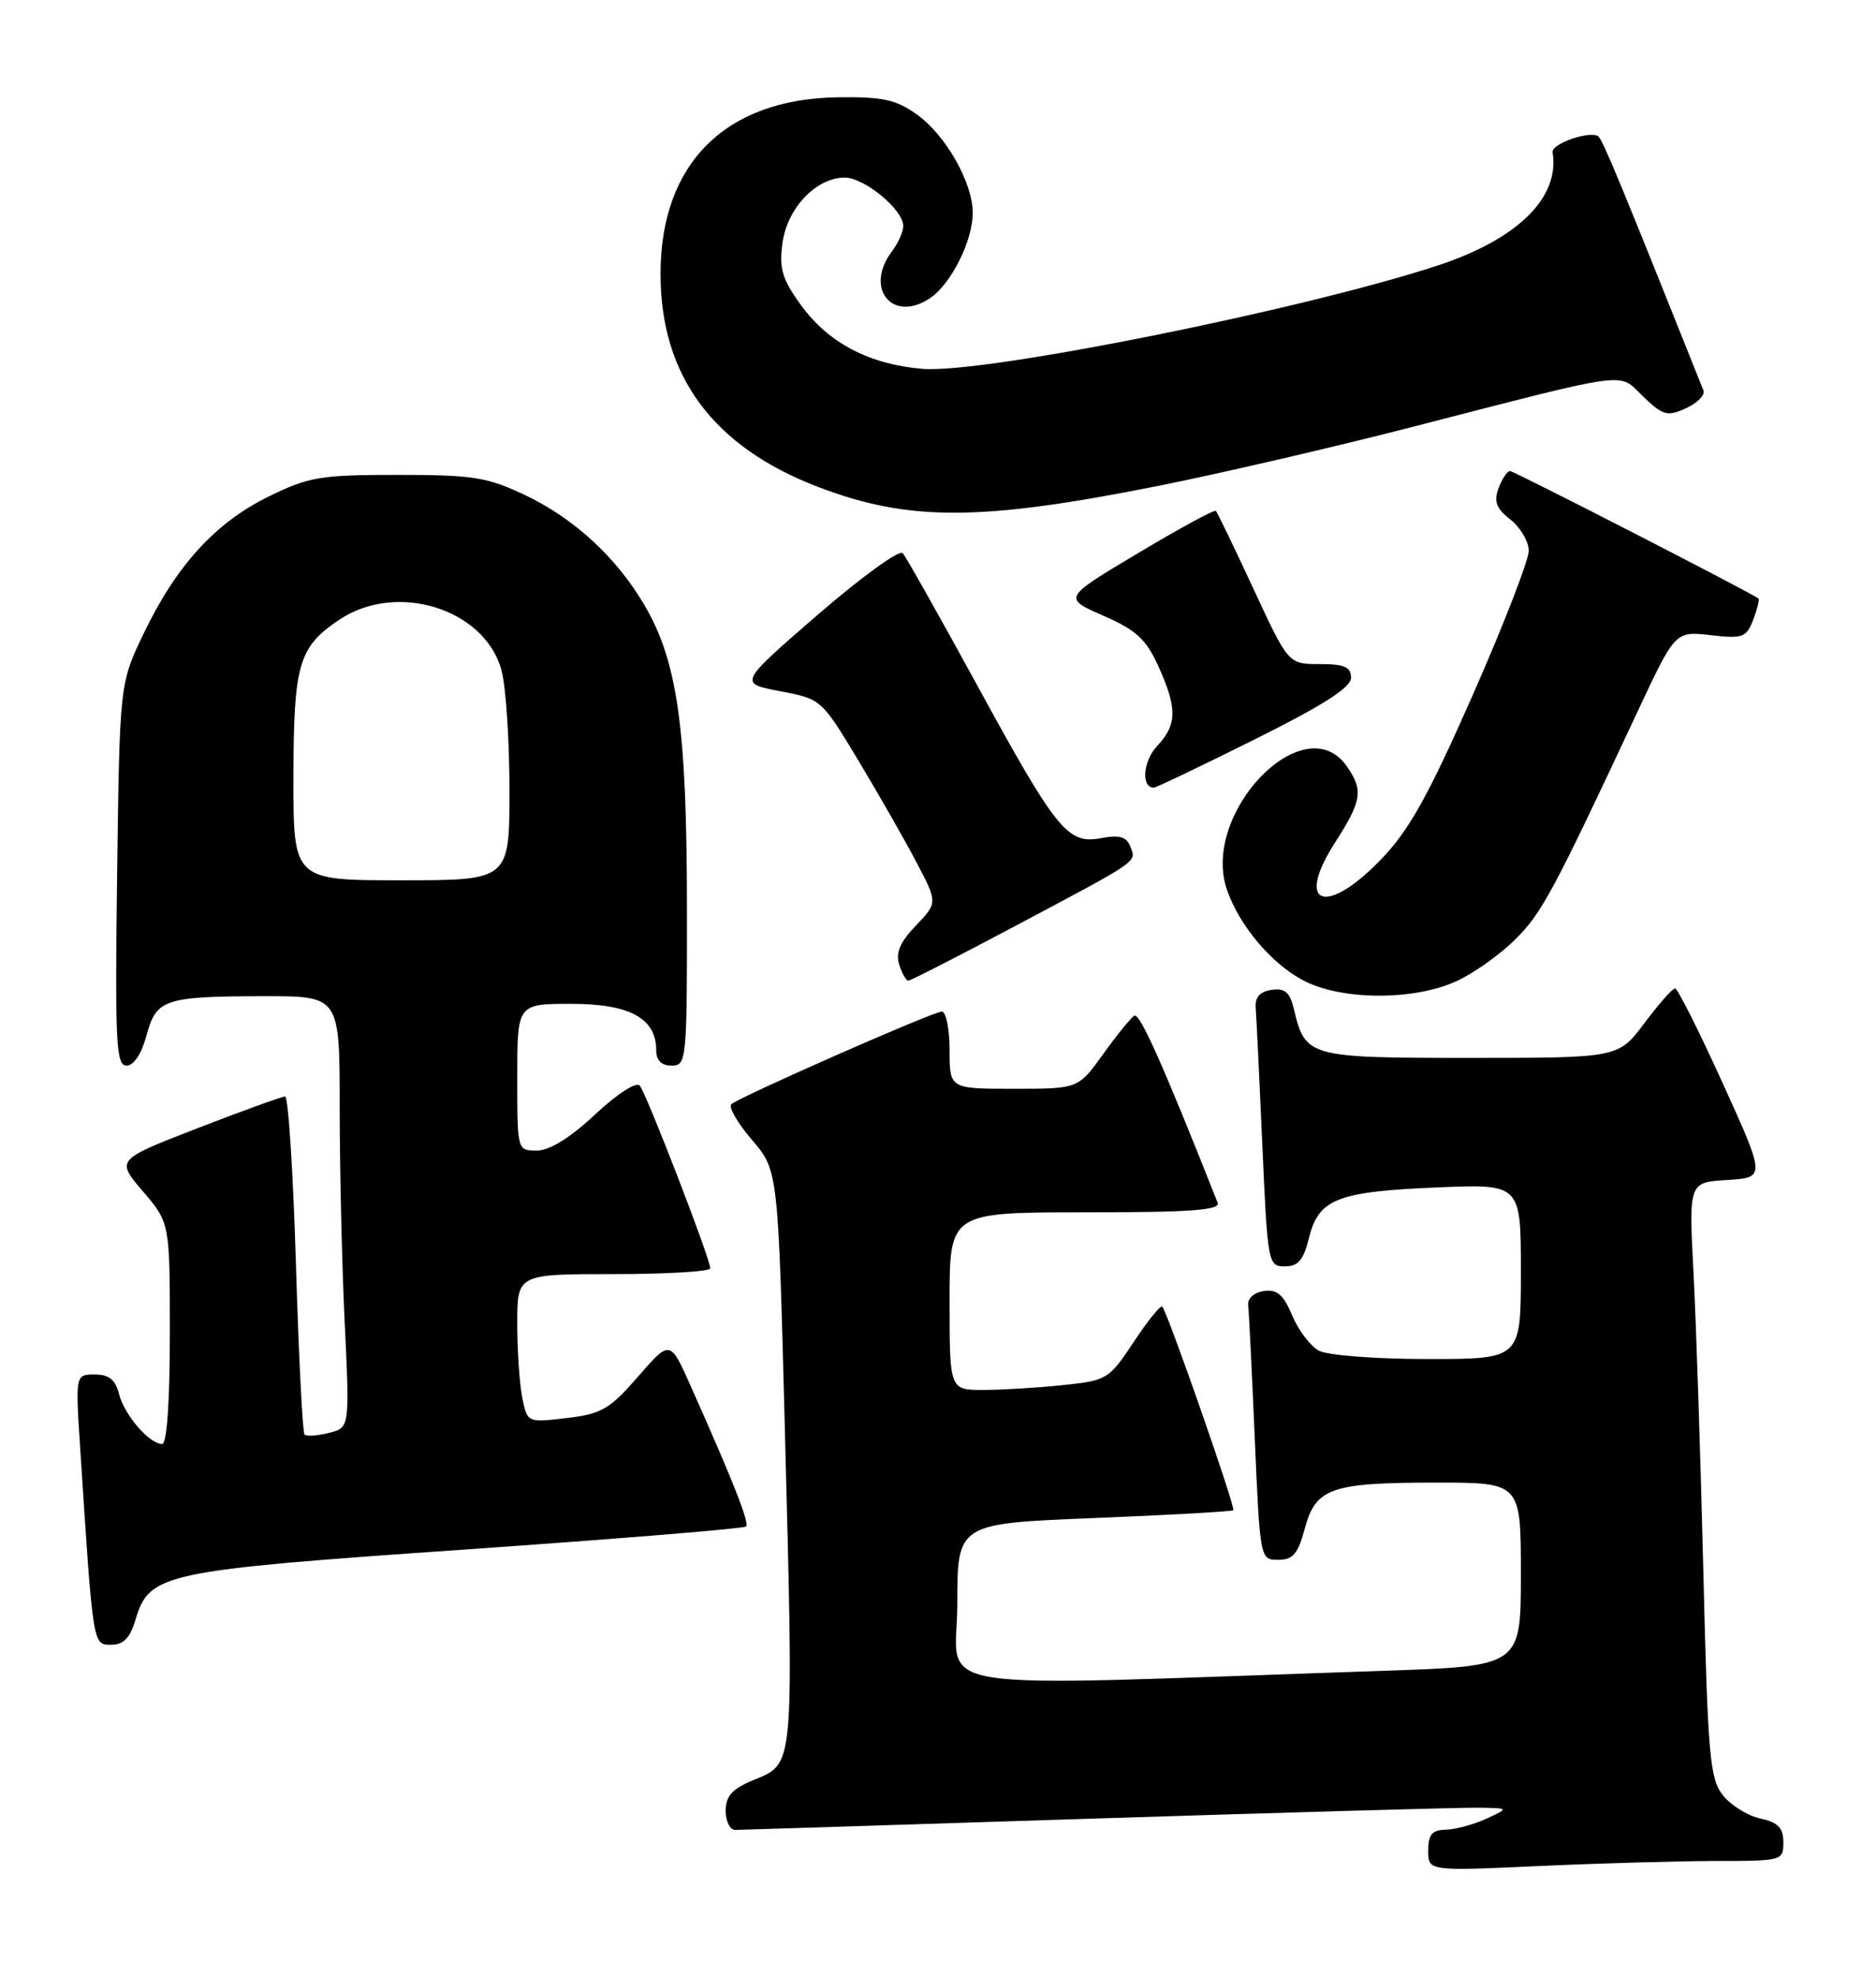 <?xml version="1.0" encoding="UTF-8" standalone="no"?>
<!DOCTYPE svg PUBLIC "-//W3C//DTD SVG 1.1//EN" "http://www.w3.org/Graphics/SVG/1.1/DTD/svg11.dtd" >
<svg xmlns="http://www.w3.org/2000/svg" xmlns:xlink="http://www.w3.org/1999/xlink" version="1.1" viewBox="0 0 243 256">
 <g >
 <path fill="currentColor"
d=" M 222.25 241.00 C 230.84 241.00 231.00 240.96 231.00 238.58 C 231.00 236.71 230.33 236.01 228.01 235.50 C 226.37 235.14 224.18 233.78 223.15 232.47 C 221.47 230.33 221.21 227.37 220.63 203.29 C 220.27 188.56 219.70 171.24 219.36 164.81 C 218.75 153.11 218.75 153.11 223.73 152.81 C 228.70 152.50 228.70 152.50 223.13 140.25 C 220.07 133.51 217.30 128.00 216.97 128.00 C 216.64 128.00 214.85 130.03 213.00 132.50 C 209.63 137.00 209.63 137.00 190.47 137.00 C 169.45 137.00 169.08 136.90 167.60 130.69 C 167.08 128.50 166.44 127.94 164.71 128.19 C 163.21 128.41 162.55 129.14 162.65 130.50 C 162.74 131.60 163.13 139.59 163.51 148.25 C 164.19 163.64 164.26 164.00 166.43 164.00 C 168.16 164.00 168.85 163.18 169.57 160.26 C 170.82 155.25 173.22 154.31 186.25 153.77 C 197.00 153.33 197.00 153.33 197.00 164.66 C 197.00 176.00 197.00 176.00 184.93 176.00 C 178.20 176.00 171.98 175.52 170.85 174.92 C 169.74 174.33 168.18 172.27 167.38 170.36 C 166.25 167.66 165.42 166.94 163.71 167.19 C 162.45 167.37 161.58 168.14 161.68 169.00 C 161.77 169.82 162.16 177.59 162.53 186.25 C 163.21 201.93 163.22 202.00 165.57 202.00 C 167.47 202.00 168.13 201.23 169.01 197.96 C 170.43 192.68 172.39 192.00 186.07 192.00 C 197.00 192.00 197.00 192.00 197.00 203.88 C 197.00 215.77 197.00 215.77 179.25 216.37 C 117.74 218.46 124.00 219.43 124.00 207.76 C 124.00 197.30 124.00 197.30 141.73 196.59 C 151.48 196.20 159.59 195.74 159.75 195.58 C 160.08 195.26 151.21 169.88 150.55 169.21 C 150.32 168.99 148.66 171.05 146.85 173.79 C 143.64 178.63 143.40 178.78 137.63 179.38 C 134.37 179.72 129.75 180.00 127.35 180.00 C 123.00 180.00 123.00 180.00 123.00 168.50 C 123.00 157.00 123.00 157.00 140.61 157.00 C 154.29 157.00 158.10 156.72 157.72 155.75 C 150.67 137.93 147.63 131.11 146.93 131.54 C 146.46 131.83 144.63 134.08 142.87 136.54 C 139.66 141.00 139.66 141.00 131.33 141.00 C 123.00 141.00 123.00 141.00 123.00 136.00 C 123.00 133.25 122.54 131.00 121.99 131.00 C 120.88 131.00 95.98 141.96 94.74 142.99 C 94.32 143.33 95.51 145.41 97.39 147.60 C 100.79 151.58 100.79 151.58 101.65 184.54 C 102.82 229.78 102.95 228.29 97.46 230.58 C 94.83 231.68 94.00 232.62 94.00 234.51 C 94.00 235.88 94.56 236.99 95.25 236.98 C 95.94 236.97 116.97 236.30 142.00 235.50 C 167.03 234.70 189.30 234.07 191.50 234.10 C 195.50 234.16 195.50 234.16 192.50 235.54 C 190.85 236.29 188.49 236.93 187.25 236.95 C 185.49 236.99 185.00 237.58 185.00 239.66 C 185.00 242.31 185.00 242.31 199.25 241.66 C 207.09 241.30 217.44 241.01 222.25 241.00 Z  M 17.54 209.79 C 19.35 203.73 20.94 203.39 60.33 200.66 C 80.04 199.29 96.38 197.95 96.64 197.69 C 97.10 197.23 95.00 191.89 89.47 179.50 C 86.80 173.50 86.80 173.50 82.65 178.27 C 78.97 182.50 77.92 183.11 73.40 183.64 C 68.30 184.24 68.30 184.24 67.65 181.00 C 67.29 179.21 67.00 174.88 67.00 171.38 C 67.00 165.00 67.00 165.00 79.50 165.00 C 86.38 165.00 92.00 164.66 92.00 164.25 C 92.00 163.01 83.72 141.57 82.86 140.58 C 82.41 140.06 79.91 141.68 77.08 144.33 C 73.84 147.36 71.19 149.00 69.54 149.00 C 67.00 149.00 67.00 149.00 67.00 139.50 C 67.00 130.00 67.00 130.00 74.00 130.00 C 81.57 130.00 85.00 131.87 85.00 136.00 C 85.00 137.33 85.67 138.00 87.00 138.00 C 88.94 138.00 89.00 137.34 88.98 117.25 C 88.96 94.24 87.75 85.67 83.50 78.40 C 79.86 72.19 74.37 67.13 68.00 64.11 C 63.11 61.79 61.28 61.50 51.50 61.50 C 41.47 61.50 40.00 61.75 34.78 64.31 C 27.91 67.68 22.84 73.23 18.63 82.00 C 15.50 88.50 15.50 88.50 15.17 113.25 C 14.89 135.00 15.03 138.00 16.38 138.00 C 17.33 138.00 18.33 136.49 18.97 134.11 C 20.25 129.38 21.27 129.03 34.25 129.01 C 44.00 129.00 44.00 129.00 44.00 143.34 C 44.00 151.23 44.29 163.80 44.65 171.28 C 45.30 184.89 45.30 184.89 42.61 185.56 C 41.12 185.94 39.70 186.03 39.45 185.78 C 39.19 185.53 38.69 175.57 38.33 163.66 C 37.97 151.75 37.34 142.00 36.93 142.00 C 36.52 142.00 31.42 143.85 25.60 146.10 C 15.02 150.20 15.02 150.20 18.51 154.28 C 22.00 158.36 22.00 158.36 22.00 172.68 C 22.00 181.56 21.62 187.00 21.00 187.00 C 19.35 187.00 16.09 183.23 15.42 180.53 C 14.95 178.66 14.12 178.00 12.27 178.00 C 9.76 178.00 9.76 178.00 10.40 187.75 C 12.06 213.30 12.01 213.00 14.40 213.00 C 16.00 213.00 16.84 212.13 17.54 209.79 Z  M 188.60 127.09 C 190.86 126.07 194.32 123.61 196.29 121.64 C 199.74 118.20 201.16 115.55 212.13 92.12 C 216.99 81.74 216.99 81.74 221.56 82.25 C 225.75 82.73 226.22 82.56 227.10 80.25 C 227.62 78.86 227.93 77.63 227.78 77.51 C 226.66 76.68 196.11 61.00 195.59 61.00 C 195.23 61.00 194.57 62.00 194.11 63.22 C 193.47 64.95 193.81 65.85 195.65 67.29 C 196.94 68.31 198.01 70.12 198.02 71.32 C 198.03 72.52 194.77 80.92 190.77 90.00 C 185.00 103.08 182.55 107.48 178.93 111.25 C 171.75 118.72 167.68 117.29 172.92 109.13 C 176.42 103.67 176.63 102.34 174.44 99.22 C 168.95 91.38 155.47 105.31 158.94 115.26 C 160.55 119.89 164.68 124.78 168.80 126.96 C 173.70 129.55 183.06 129.61 188.60 127.09 Z  M 131.33 120.01 C 147.77 111.28 147.20 111.68 146.42 109.65 C 145.92 108.36 145.02 108.09 142.62 108.54 C 138.28 109.36 136.89 107.63 126.44 88.50 C 121.63 79.70 117.35 72.11 116.93 71.63 C 116.50 71.15 111.55 74.75 105.91 79.62 C 95.67 88.49 95.67 88.49 101.04 89.51 C 106.38 90.52 106.41 90.55 111.20 98.51 C 113.84 102.91 117.23 108.84 118.73 111.70 C 121.46 116.91 121.46 116.91 118.64 119.86 C 116.59 122.00 115.99 123.39 116.47 124.91 C 116.84 126.06 117.37 127.00 117.65 127.00 C 117.94 127.00 124.09 123.85 131.33 120.01 Z  M 162.49 95.77 C 171.44 91.31 175.00 89.03 175.00 87.77 C 175.00 86.37 174.16 86.00 170.94 86.00 C 166.88 86.00 166.88 86.00 162.36 76.25 C 159.87 70.89 157.68 66.35 157.49 66.16 C 157.30 65.97 152.77 68.43 147.42 71.63 C 137.68 77.44 137.68 77.44 142.89 79.72 C 147.16 81.59 148.45 82.77 150.03 86.25 C 152.52 91.73 152.48 93.86 149.87 96.63 C 148.05 98.58 147.78 102.00 149.46 102.00 C 149.75 102.00 155.61 99.20 162.49 95.77 Z  M 150.05 62.92 C 158.05 61.32 172.67 57.93 182.55 55.39 C 211.81 47.86 209.52 48.17 212.84 51.35 C 215.42 53.82 215.97 53.97 218.39 52.87 C 219.87 52.19 220.88 51.16 220.65 50.57 C 210.20 24.40 207.71 18.37 207.08 17.71 C 206.20 16.80 200.92 18.58 201.11 19.73 C 202.07 25.60 196.57 31.00 186.15 34.41 C 168.55 40.17 127.40 48.42 119.50 47.77 C 112.65 47.20 107.33 44.43 103.80 39.58 C 101.32 36.18 100.91 34.83 101.35 31.50 C 101.95 26.97 105.71 23.00 109.41 23.00 C 111.97 23.00 117.00 27.15 117.00 29.26 C 117.00 30.01 116.34 31.49 115.53 32.56 C 111.94 37.31 115.55 41.84 120.40 38.66 C 123.16 36.85 126.00 31.22 126.00 27.56 C 126.00 23.66 122.50 17.49 118.77 14.83 C 116.05 12.89 114.33 12.52 108.50 12.60 C 93.93 12.81 85.52 21.22 85.56 35.56 C 85.59 48.72 92.40 57.88 106.00 63.07 C 117.73 67.55 127.05 67.51 150.05 62.92 Z  M 38.01 100.75 C 38.03 86.01 38.66 83.82 43.91 80.28 C 51.33 75.28 62.74 78.80 64.95 86.76 C 65.52 88.81 65.99 95.79 65.99 102.25 C 66.00 114.00 66.00 114.00 52.00 114.00 C 38.00 114.00 38.00 114.00 38.01 100.75 Z "/>
</g>
</svg>